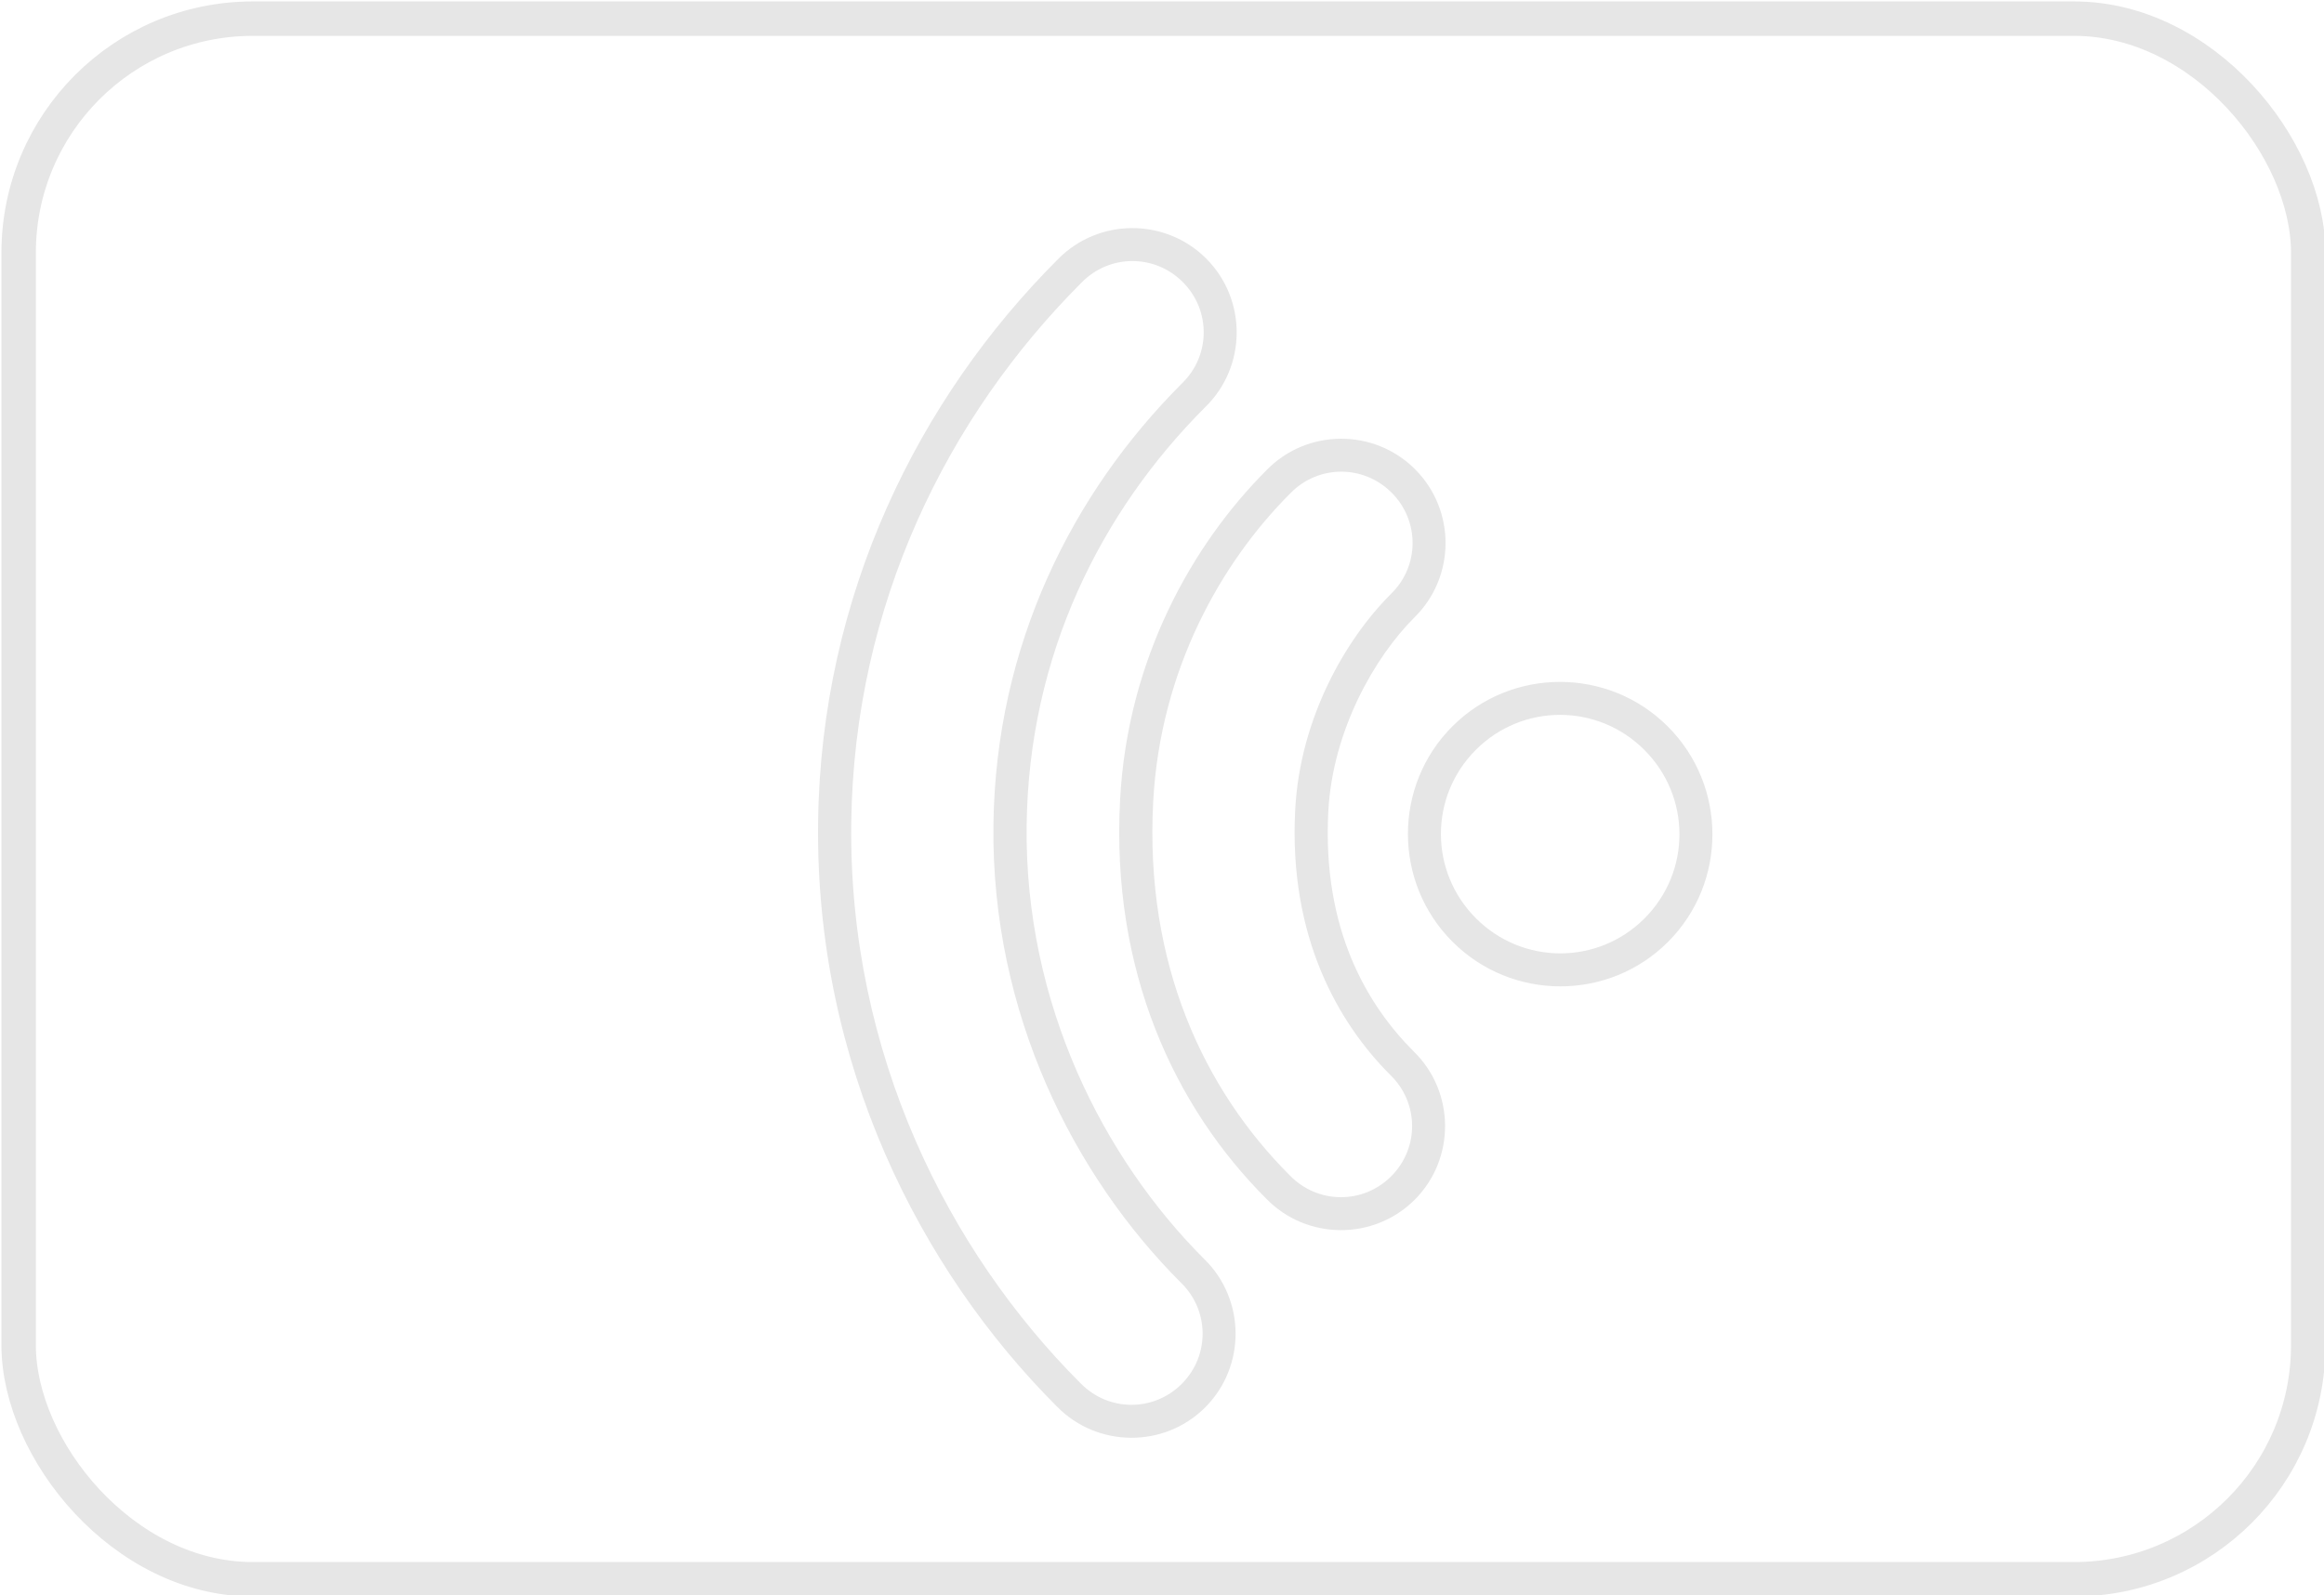 <?xml version="1.0" encoding="UTF-8"?>
<!-- Do not edit this file with editors other than diagrams.net -->
<!DOCTYPE svg PUBLIC "-//W3C//DTD SVG 1.1//EN" "http://www.w3.org/Graphics/SVG/1.1/DTD/svg11.dtd">
<svg xmlns="http://www.w3.org/2000/svg" xmlns:xlink="http://www.w3.org/1999/xlink" version="1.1" width="810px" height="556px" viewBox="-0.5 -0.5 810 556" content="&lt;mxfile host=&quot;app.diagrams.net&quot; modified=&quot;2022-09-28T01:05:50.072Z&quot; agent=&quot;5.0 (Windows NT 10.0; Win64; x64) AppleWebKit/537.36 (KHTML, like Gecko) Chrome/102.0.0.0 Safari/537.36&quot; etag=&quot;uhTJtXQtvCM8S0qiiW43&quot; version=&quot;20.3.7&quot;&gt;&lt;diagram id=&quot;2Q6Hjl8kj4aJEJqr5Jqm&quot; name=&quot;第 1 页&quot;&gt;rVRNj5swEP01HHcFGDbd4yZNu4dWqpRDj5VjHHBjGGQPgfTX146Hr0ardqUKDvjNh2fevCFiu3r4bHhbfYVC6iiNiyFiH6M0TbI0jfwbF9eAbOKnAJRGFeQ0Awf1SxIYE9qpQtqAEYQAGlVrV9ECmkYKXDlyY6Bfx55Ar29teSnvgIPg+h79rgqsApolbMZfpSorujl9poAjF+fSQNfQdQ00MlhqPmahmmzFC+gXENtHbGcAMHzVw05qz+pIWIj79IZ1qtjIBv8lYHvOQbxeRYa5+tkN8ca+ZA80tgvXHTFBxeJ1pObWnfRJkoht+0qhPLRceGvvxOCwCmtN5pPSegcajDvfuGBbiwbOE6tJOkGjX5Sy/ZN/nIXKkQbl8GafycSe06OEWqK5OpcxgFogJSYkxH4e6+b5Q8CqxUjzLCM5kZTKKfNMqvsgXt/BMfs7x/YsUfjqYsdBC6pBafYX17AlXifxeIeC2+o2kHhN/ppWon85kSXT3LZhkU5q8Mm2mh+l/gZWoYLG4UL6KpzBT0O5Vfnyh8MREKFeOLxoVXoDglcFp9OUBzrUqnH1jSsch8ZaT0I9lP7P8ni5FI+9+nFSd8rJHWIAOd3+kLD8/wgmzeK1YsbzQjJs3OKlZCbwHZJxx3nlb7bFH5XtfwM=&lt;/diagram&gt;&lt;/mxfile&gt;"><defs/><g><rect x="6" y="6" width="798" height="544" rx="81.6" ry="81.6" fill="none" stroke="#e6e6e6" stroke-width="12" pointer-events="all"/><rect x="234" y="130" width="320" height="320" fill="none" stroke="none" transform="rotate(-135,394,290)" pointer-events="all"/><path d="M 271.3 130.26 C 251.09 130 234.45 146.41 234.45 166.58 C 234.45 186.78 251.11 203.19 271.33 202.91 L 271.25 202.91 C 320.71 202.91 378.39 221.43 421.94 266.07 C 463.39 308.53 480.99 361.68 480.99 413.25 L 480.99 413.17 C 480.71 433.34 497.15 450 517.36 450 C 537.57 450 554 433.36 553.74 413.18 C 553.72 344.8 529.58 272.29 474.03 215.37 C 415.31 155.19 338.78 130.28 271.3 130.26 Z M 271.16 141.82 L 271.21 141.82 L 271.25 141.82 C 335.89 141.82 409.41 165.69 465.75 223.43 C 519.05 278.06 542.16 347.56 542.16 413.25 L 542.16 413.28 L 542.16 413.32 C 542.36 427.2 531.27 438.44 517.36 438.44 C 503.46 438.44 492.37 427.2 492.57 413.32 L 492.57 413.28 L 492.57 413.25 C 492.57 359.05 473.9 302.75 430.24 258 C 384.25 210.86 323.61 191.35 271.25 191.35 L 271.21 191.35 L 271.16 191.35 C 257.26 191.55 246.02 180.47 246.02 166.58 C 246.02 152.7 257.26 141.62 271.16 141.82 Z M 270.85 233.08 C 250.65 232.8 234 249.21 234 269.39 C 234 289.58 250.66 306.01 270.88 305.71 L 270.8 305.71 C 293.45 305.71 323.37 313.06 351.1 343.94 C 369.91 364.89 377.6 393.31 377.6 412.8 L 377.6 412.72 C 377.32 432.91 393.75 449.55 413.97 449.55 C 434.17 449.55 450.61 432.93 450.34 412.74 C 450.33 376.19 438.09 332.02 405.26 295.46 C 365.2 250.83 315.98 233.08 270.85 233.08 Z M 270.72 244.62 L 270.77 244.62 L 270.8 244.62 C 312.94 244.62 358.69 260.89 396.65 303.17 C 427.35 337.37 438.77 378.81 438.77 412.8 L 438.77 412.84 L 438.77 412.89 C 438.97 426.77 427.87 438 413.97 438 C 400.07 438 388.97 426.77 389.17 412.89 L 389.17 412.84 L 389.17 412.8 C 389.17 390.38 380.89 359.83 359.71 336.23 C 329.8 302.9 296.05 294.15 270.8 294.15 L 270.77 294.15 L 270.72 294.15 C 256.81 294.35 245.57 283.29 245.57 269.39 C 245.57 255.5 256.81 244.44 270.72 244.62 Z M 288.26 342.31 C 258.98 342.31 235.12 366.13 235.12 395.37 C 235.12 424.61 258.98 448.43 288.26 448.43 C 317.54 448.43 341.39 424.61 341.39 395.37 C 341.39 366.13 317.54 342.31 288.26 342.31 Z M 288.26 353.87 C 311.29 353.87 329.82 372.39 329.82 395.37 C 329.82 418.37 311.29 436.88 288.26 436.88 C 265.23 436.88 246.7 418.37 246.7 395.37 C 246.7 372.39 265.23 353.87 288.26 353.87 Z" fill="#e6e6e6" stroke="none" transform="rotate(-135,394,290)" pointer-events="all"/></g></svg>